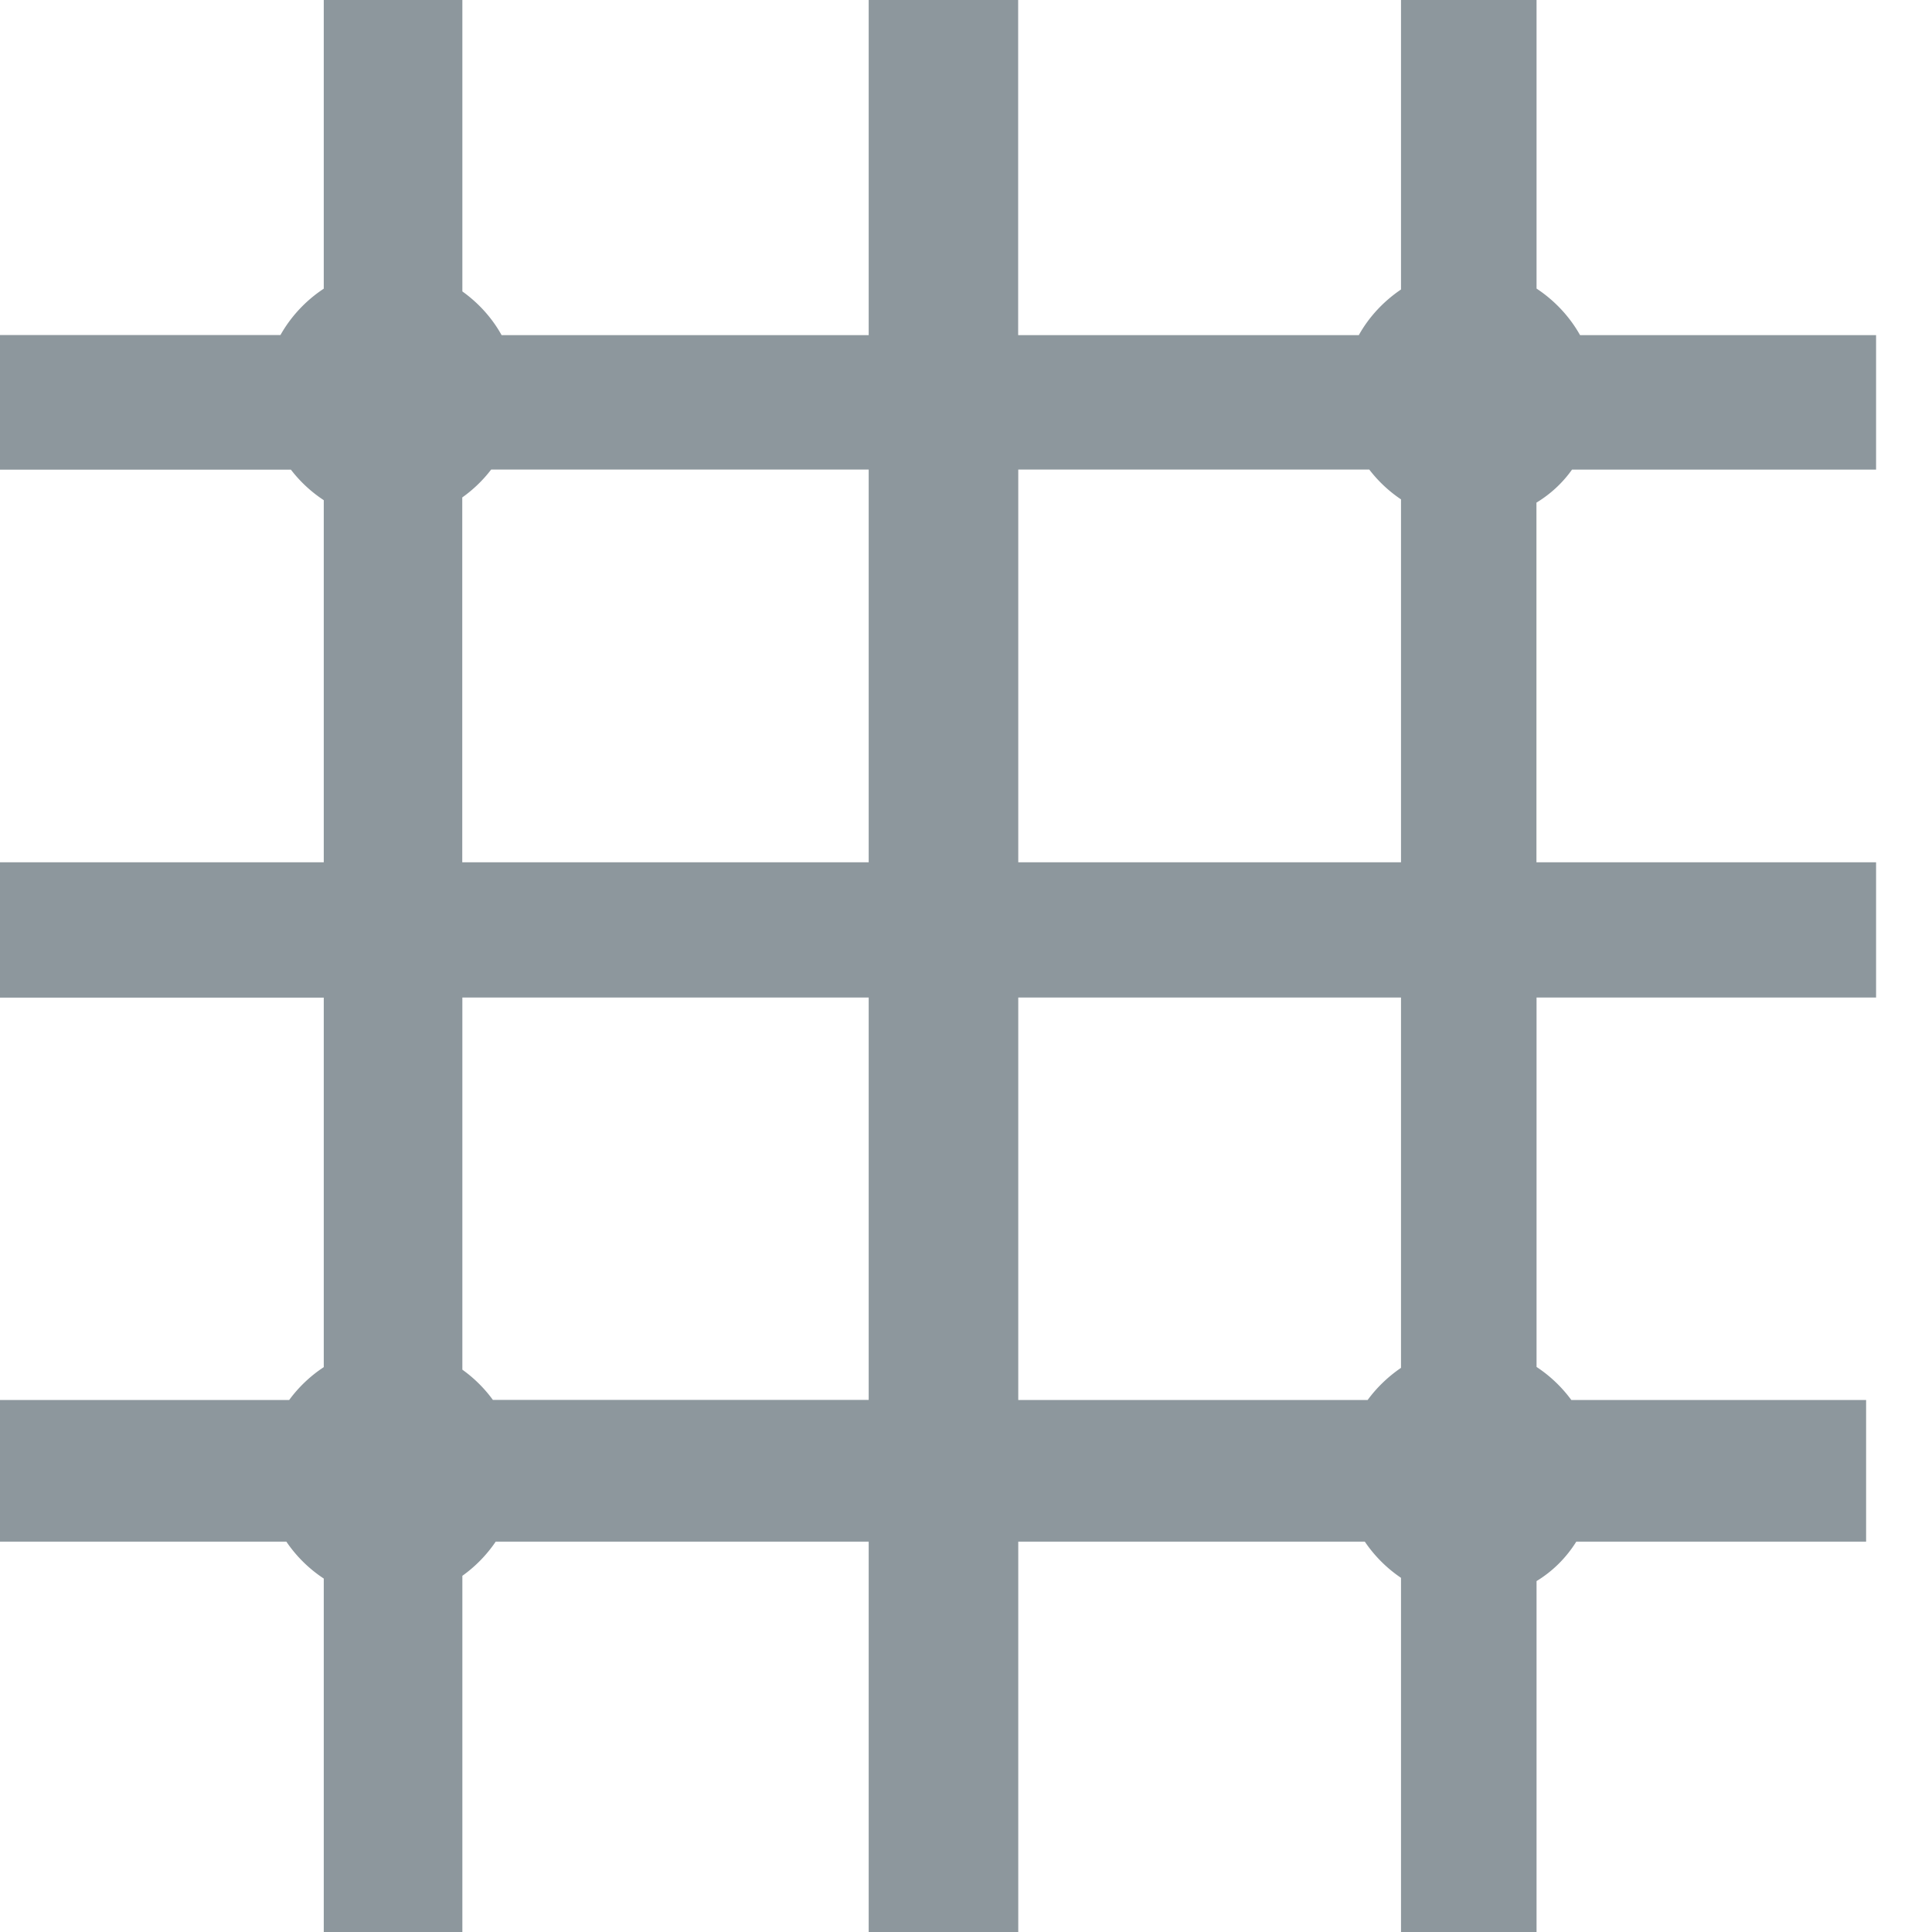 <?xml version="1.0" standalone="no"?><!DOCTYPE svg PUBLIC "-//W3C//DTD SVG 1.1//EN" "http://www.w3.org/Graphics/SVG/1.1/DTD/svg11.dtd"><svg t="1574073191255" class="icon" viewBox="0 0 1024 1024" version="1.1" xmlns="http://www.w3.org/2000/svg" p-id="1923" xmlns:xlink="http://www.w3.org/1999/xlink" width="200" height="200"><defs><style type="text/css"></style></defs><path d="M742.562 528.707h-202.86v213.315h185.182c4.851-6.629 10.887-12.396 17.677-17.031V528.761z m71.842 0v195.8c7.114 4.689 13.366 10.617 18.432 17.516h156.241v75.075h-153.6c-5.282 8.461-12.396 15.629-21.073 20.911V1024h-71.842v-187.715a71.411 71.411 0 0 1-19.187-19.187h-183.673V1024H460.423v-206.902H262.737c-4.743 7.006-10.779 13.204-17.677 18.109V1024H171.601v-187.338a71.357 71.357 0 0 1-19.833-19.564H0v-75.075h153.277c5.012-6.845 11.264-12.773 18.324-17.408V528.761H0V457.027h171.601V265.108a71.411 71.411 0 0 1-17.408-16.168H0V177.583h148.642c5.551-9.863 13.474-18.324 22.959-24.576V0h73.459v154.462c8.515 6.09 15.737 14.013 20.803 23.175h194.56V0h79.225v177.637h180.547c5.389-9.701 13.204-18.001 22.366-24.199V0h71.842v152.953c9.485 6.252 17.516 14.767 23.067 24.684h156.888v71.249h-161.145c-4.958 7.006-11.318 12.935-18.863 17.516V457.027h180.008v71.68h-180.008z m-71.842-71.68V264.677a71.411 71.411 0 0 1-16.815-15.791h-186.045V457.027h202.86z m-282.139 284.995V528.707H245.059v197.255c6.198 4.419 11.695 9.863 16.168 16.007h199.195zM245.059 457.027h215.363V248.886H260.312c-4.312 5.659-9.539 10.671-15.306 14.767V457.027z" fill="#8D979D" p-id="1924"></path></svg>